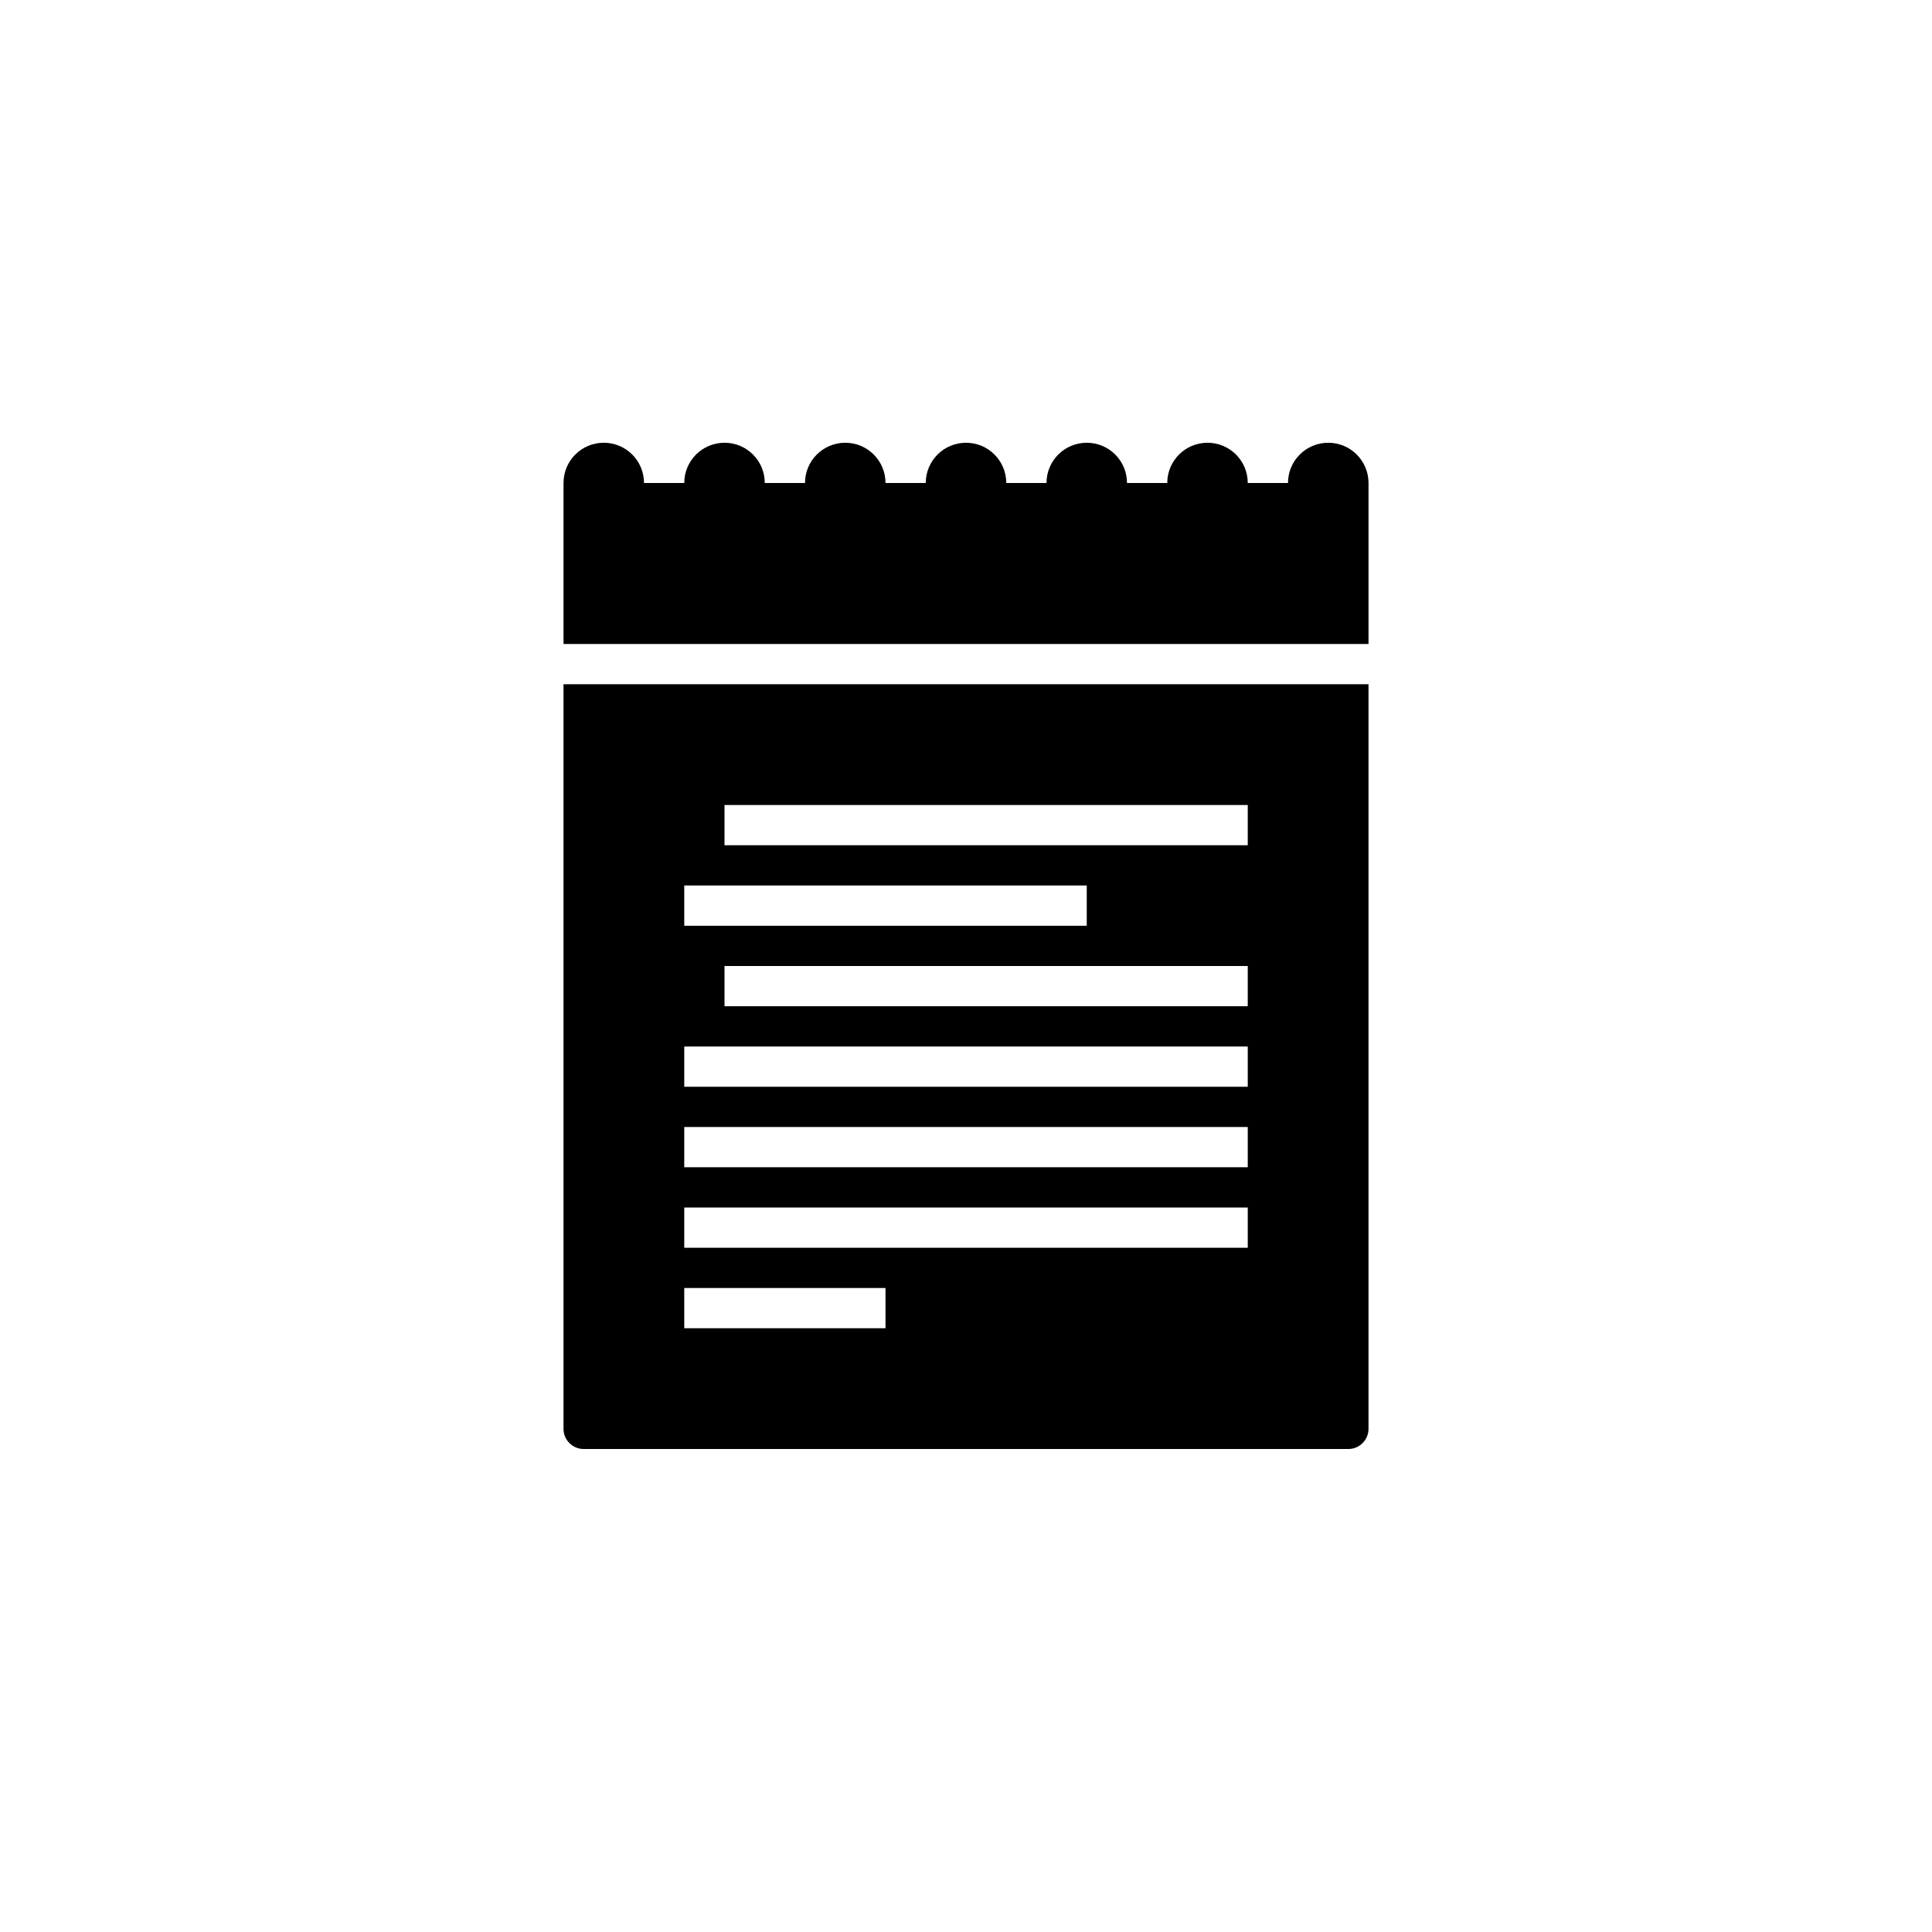 <?xml version="1.0" encoding="utf-8"?>
<!-- Generator: Adobe Illustrator 16.0.3, SVG Export Plug-In . SVG Version: 6.00 Build 0)  -->
<!DOCTYPE svg PUBLIC "-//W3C//DTD SVG 1.1//EN" "http://www.w3.org/Graphics/SVG/1.1/DTD/svg11.dtd">
<svg version="1.1" id="Ebene_1" xmlns="http://www.w3.org/2000/svg" xmlns:xlink="http://www.w3.org/1999/xlink" x="0px" y="0px"
	 width="48px" height="48px" viewBox="0 0 48 48" enable-background="new 0 0 48 48" xml:space="preserve">
<g id="glyphicons">
	<g id="notes">
		<g>
			<path d="M14,35.5c0,0.275,0.225,0.5,0.5,0.5h19c0.275,0,0.5-0.225,0.5-0.5V17H14V35.5z M31,25H18v-1h13V25z M18,20h13v1H18V20z
				 M17,22h10v1H17V22z M17,26h14v1H17V26z M17,28h14v1H17V28z M17,30h14v1H17V30z M17,32h5v1h-5V32z"/>
			<path d="M33,11c-0.553,0-1,0.447-1,1h-1c0-0.553-0.447-1-1-1s-1,0.447-1,1h-1c0-0.553-0.447-1-1-1s-1,0.447-1,1h-1
				c0-0.553-0.447-1-1-1c-0.553,0-1,0.447-1,1h-1c0-0.553-0.447-1-1-1s-1,0.447-1,1h-1c0-0.553-0.447-1-1-1s-1,0.447-1,1h-1
				c0-0.553-0.447-1-1-1s-1,0.447-1,1v4h20v-4C34,11.447,33.553,11,33,11z"/>
		</g>
	</g>
</g>
<g id="Layer_2">
</g>
<g id="nyt_x5F_exporter_x5F_info" display="none">
</g>
</svg>
